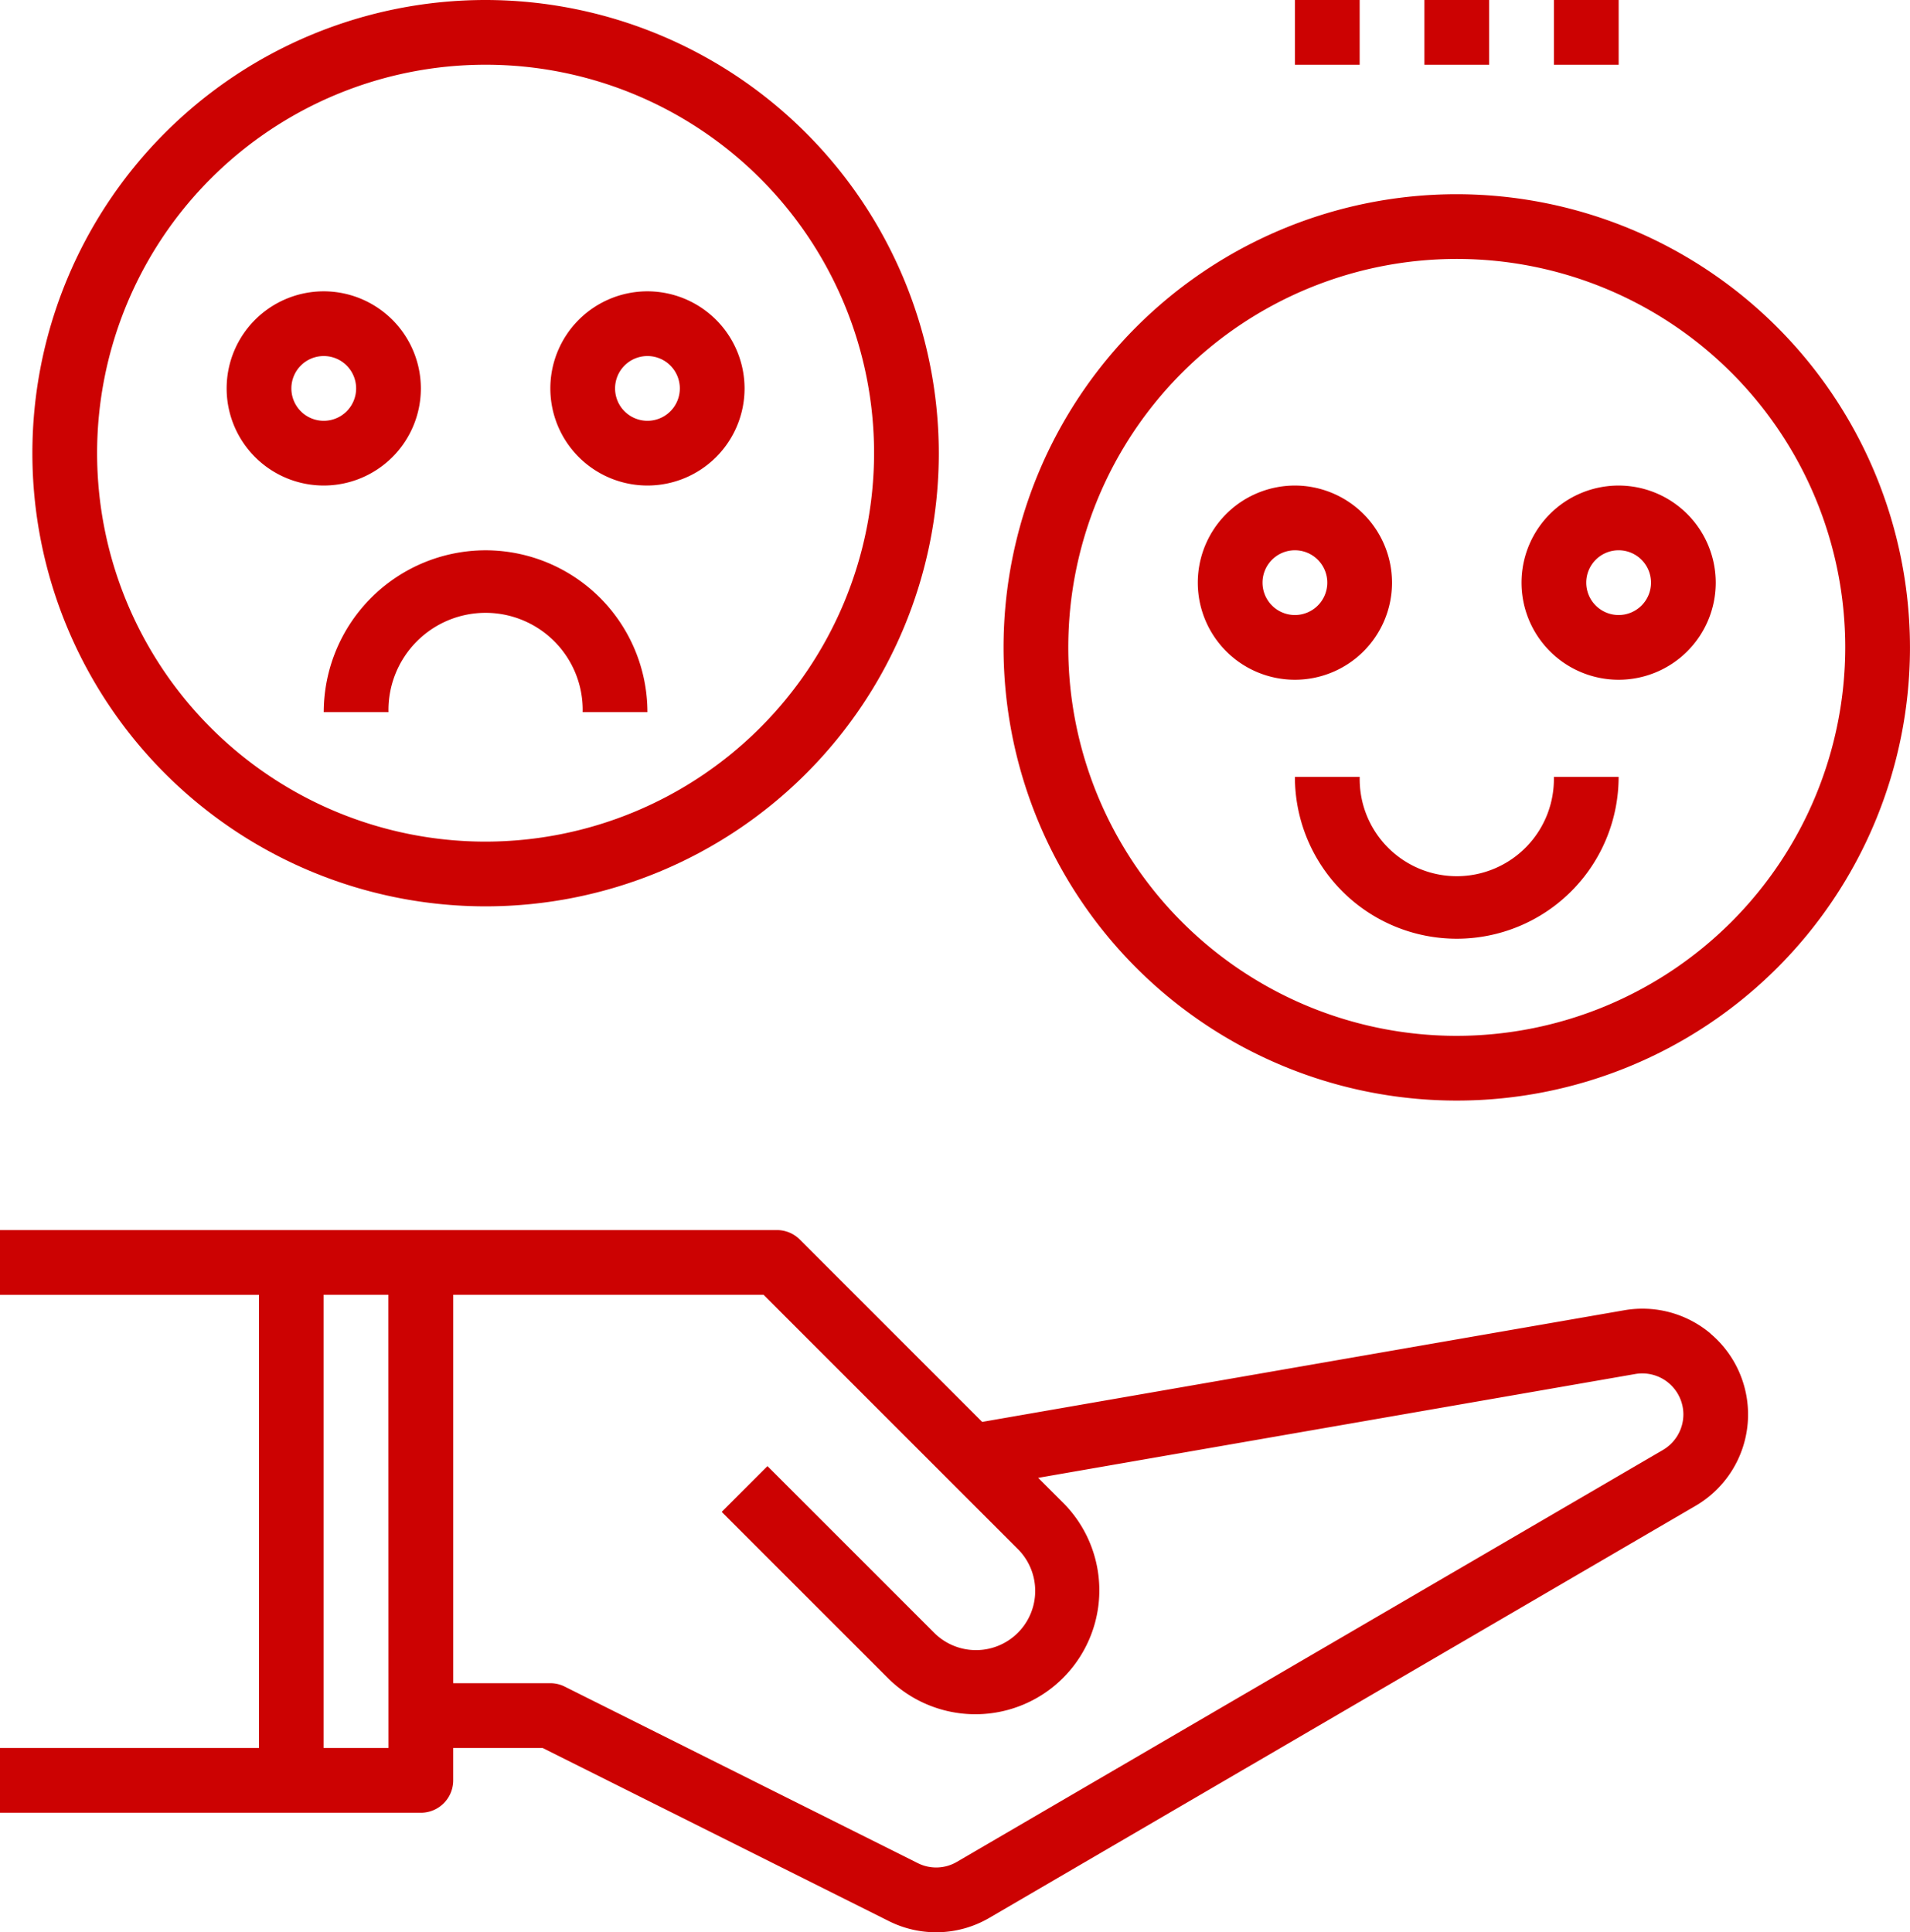 <?xml version="1.0"?>
<svg xmlns="http://www.w3.org/2000/svg" width="75.745" height="76.634" viewBox="0 0 75.745 76.634">
  <defs>
    <style>.a{fill:#CC0202;}</style>
  </defs>
  <g transform="translate(-2.766)">
    <path class="a" d="M70.6,308.105a4.192,4.192,0,0,0-3.419-.923L41.716,311.61l-7.232-7.232a1.278,1.278,0,0,0-.908-.376H2.766v2.568h10.27v17.973H2.766v2.568H19.455a1.283,1.283,0,0,0,1.284-1.284v-1.284h3.548l13.725,6.863a4.181,4.181,0,0,0,3.99-.127l28.006-16.341a4.194,4.194,0,0,0,.585-6.834ZM18.172,324.542H15.6V306.569h2.568Zm50.545-11.821L40.711,329.06a1.621,1.621,0,0,1-1.548.049l-14-7a1.28,1.28,0,0,0-.575-.136H20.74V306.569H33.047l10.115,10.115a2.348,2.348,0,0,1-3.32,3.32l-6.64-6.64-1.815,1.815,6.64,6.64a4.915,4.915,0,0,0,6.95-6.95l-1.04-1.04,23.678-4.118a1.63,1.63,0,0,1,1.909,1.6,1.636,1.636,0,0,1-.807,1.409Z" transform="translate(0 -255.217)"/>
    <path class="a" d="M28.743,0A17.973,17.973,0,1,0,46.716,17.973,17.993,17.993,0,0,0,28.743,0Zm0,33.379A15.406,15.406,0,1,1,44.149,17.973,15.423,15.423,0,0,1,28.743,33.379Z" transform="translate(-6.72)"/>
    <path class="a" d="M268.743,48a17.973,17.973,0,1,0,17.973,17.973A17.993,17.993,0,0,0,268.743,48Zm0,33.379a15.406,15.406,0,1,1,15.406-15.406A15.423,15.423,0,0,1,268.743,81.379Z" transform="translate(-208.206 -40.297)"/>
    <path class="a" d="M62.623,72a3.851,3.851,0,1,0,3.851,3.851A3.856,3.856,0,0,0,62.623,72Zm0,5.135a1.284,1.284,0,1,1,1.284-1.284A1.284,1.284,0,0,1,62.623,77.135Z" transform="translate(-47.018 -60.446)"/>
    <path class="a" d="M142.621,72a3.851,3.851,0,1,0,3.851,3.851A3.856,3.856,0,0,0,142.621,72Zm0,5.135a1.284,1.284,0,1,1,1.284-1.284A1.284,1.284,0,0,1,142.621,77.135Z" transform="translate(-114.179 -60.446)"/>
    <path class="a" d="M302.621,120a3.851,3.851,0,1,0,3.851,3.851A3.856,3.856,0,0,0,302.621,120Zm0,5.135a1.284,1.284,0,1,1,1.284-1.284A1.284,1.284,0,0,1,302.621,125.135Z" transform="translate(-248.503 -100.743)"/>
    <path class="a" d="M382.621,120a3.851,3.851,0,1,0,3.851,3.851A3.856,3.856,0,0,0,382.621,120Zm0,5.135a1.284,1.284,0,1,1,1.284-1.284A1.284,1.284,0,0,1,382.621,125.135Z" transform="translate(-315.665 -100.743)"/>
    <path class="a" d="M89.189,136a6.426,6.426,0,0,0-6.419,6.419h2.568a3.851,3.851,0,1,1,7.7,0h2.568A6.425,6.425,0,0,0,89.189,136Z" transform="translate(-67.165 -114.175)"/>
    <path class="a" d="M333.04,192a3.851,3.851,0,1,1-7.7,0H322.77a6.419,6.419,0,0,0,12.838,0Z" transform="translate(-268.652 -161.189)"/>
    <rect class="a" width="2.568" height="2.568" transform="translate(54.118)"/>
    <rect class="a" width="2.568" height="2.568" transform="translate(59.254)"/>
    <rect class="a" width="2.568" height="2.568" transform="translate(64.389)"/>
  </g>
</svg>